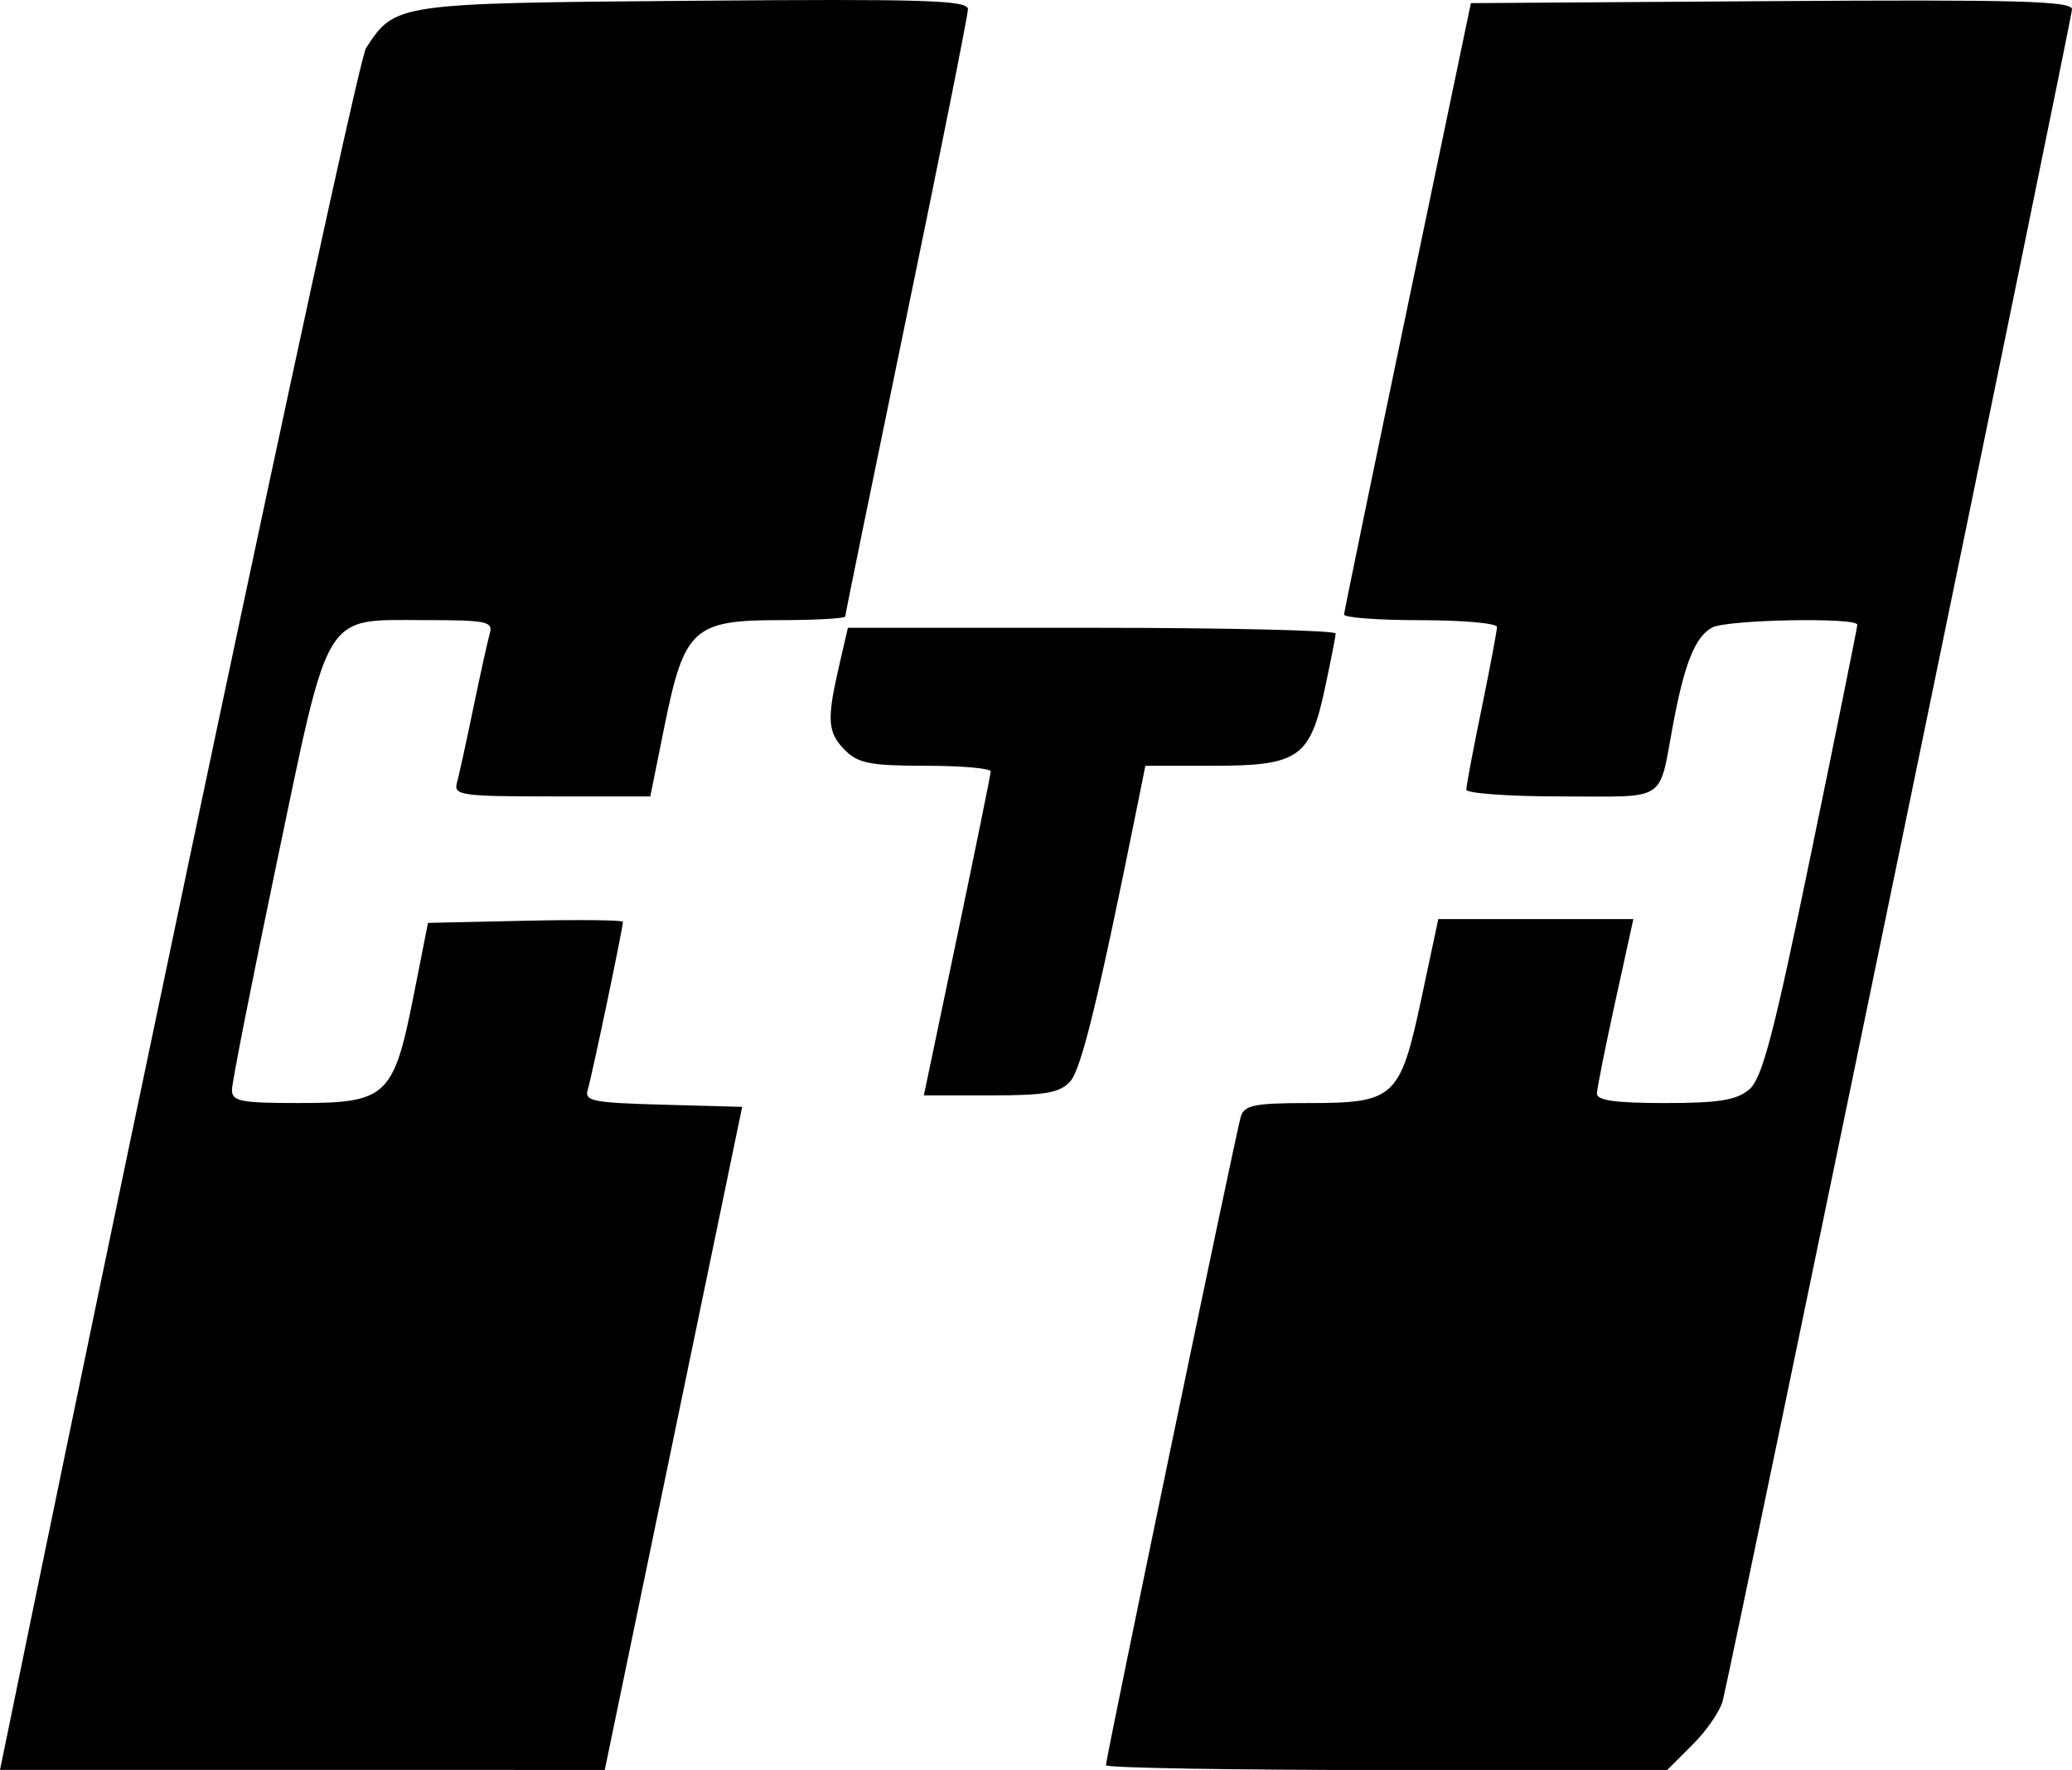 <?xml version="1.0" encoding="UTF-8" standalone="no"?>
<svg
   xmlns:dc="http://purl.org/dc/elements/1.1/"
   xmlns:cc="http://creativecommons.org/ns#"
   xmlns:rdf="http://www.w3.org/1999/02/22-rdf-syntax-ns#"
   xmlns:svg="http://www.w3.org/2000/svg"
   xmlns="http://www.w3.org/2000/svg"
   xmlns:sodipodi="http://sodipodi.sourceforge.net/DTD/sodipodi-0.dtd"
   xmlns:inkscape="http://www.inkscape.org/namespaces/inkscape"
   width="71.504mm"
   height="61.091mm"
   viewBox="0 0 71.504 61.091"
   version="1.1"
   id="svg1624"
   inkscape:version="1.0.1 (3bc2e813f5, 2020-09-07)"
   sodipodi:docname="hth.svg">
  <defs
     id="defs1618" />
  <sodipodi:namedview
     id="base"
     pagecolor="#ffffff"
     bordercolor="#666666"
     borderopacity="1.0"
     inkscape:pageopacity="0.0"
     inkscape:pageshadow="2"
     inkscape:zoom="0.98994949"
     inkscape:cx="160.23902"
     inkscape:cy="-10.640584"
     inkscape:document-units="mm"
     inkscape:current-layer="layer1"
     inkscape:document-rotation="0"
     showgrid="false"
     inkscape:window-width="1431"
     inkscape:window-height="1208"
     inkscape:window-x="789"
     inkscape:window-y="177"
     inkscape:window-maximized="0" />
  <g
     inkscape:label="Layer 1"
     inkscape:groupmode="layer"
     id="layer1"
     transform="translate(-17.952,-202.134)">
    <path
       style="fill:#000000;stroke-width:0.265"
       d="m 18.101,262.498 c 5.654,-27.551 12.18,-58.244 12.484,-58.708 1.013,-1.545 1.004,-1.544 11.299,-1.63 7.983,-0.066 9.471,-0.02 9.471,0.292 0,0.204 -0.953,4.975 -2.117,10.602 -1.164,5.627 -2.117,10.288 -2.117,10.357 0,0.07 -1.017,0.127 -2.261,0.127 -2.976,0 -3.296,0.295 -3.976,3.654 l -0.491,2.431 h -3.401 c -3.111,0 -3.39,-0.04 -3.273,-0.463 0.07,-0.255 0.324,-1.416 0.565,-2.58 0.241,-1.164 0.497,-2.325 0.57,-2.58 0.119,-0.416 -0.107,-0.463 -2.238,-0.463 -3.539,0 -3.269,-0.442 -5.11,8.355 -0.85,4.063 -1.547,7.596 -1.549,7.851 -0.003,0.406 0.283,0.463 2.332,0.463 3.007,0 3.249,-0.227 3.936,-3.704 l 0.497,-2.514 3.363,-0.074 c 1.85,-0.041 3.363,-0.024 3.363,0.037 0,0.219 -1.072,5.338 -1.211,5.783 -0.127,0.406 0.15,0.462 2.593,0.529 l 2.734,0.075 -2.371,11.443 -2.371,11.443 H 28.387 17.952 Z m 38.017,0.563 c 0,-0.255 4.493,-21.867 4.655,-22.391 0.121,-0.392 0.479,-0.463 2.345,-0.463 2.97,0 3.154,-0.172 3.892,-3.638 l 0.577,-2.712 h 3.366 3.366 l -0.624,2.844 c -0.343,1.564 -0.628,2.993 -0.634,3.175 -0.007,0.24 0.632,0.331 2.342,0.331 1.852,0 2.47,-0.098 2.907,-0.463 0.455,-0.38 0.842,-1.853 2.146,-8.175 0.875,-4.242 1.591,-7.784 1.591,-7.871 0,-0.264 -4.497,-0.178 -5.008,0.095 -0.581,0.311 -0.954,1.231 -1.345,3.317 -0.517,2.757 -0.144,2.514 -3.851,2.514 -1.809,0 -3.289,-0.106 -3.289,-0.235 0,-0.13 0.238,-1.393 0.529,-2.807 0.291,-1.414 0.529,-2.678 0.529,-2.807 0,-0.13 -1.191,-0.235 -2.646,-0.235 -1.455,0 -2.639,-0.089 -2.631,-0.198 0.008,-0.109 0.996,-4.901 2.196,-10.649 l 2.181,-10.451 10.372,-0.069 c 8.493,-0.057 10.372,-0.005 10.372,0.283 0,0.297 -11.603,56.502 -12.049,58.367 -0.084,0.351 -0.55,1.035 -1.037,1.521 l -0.884,0.884 h -9.684 c -5.326,0 -9.684,-0.074 -9.684,-0.165 z m -5.134,-28.609 c 0.632,-3.02 1.153,-5.579 1.157,-5.689 0.004,-0.109 -1.004,-0.198 -2.241,-0.198 -1.896,0 -2.332,-0.083 -2.778,-0.529 -0.612,-0.612 -0.645,-1.045 -0.219,-2.89 l 0.31,-1.343 h 8.421 c 4.632,0 8.417,0.089 8.412,0.198 -0.005,0.109 -0.175,0.97 -0.377,1.913 -0.51,2.379 -0.906,2.651 -3.858,2.651 h -2.333 l -0.306,1.521 c -1.317,6.539 -1.906,8.952 -2.287,9.373 -0.359,0.397 -0.847,0.483 -2.744,0.483 h -2.307 z"
       id="path2249" />
  </g>
</svg>

